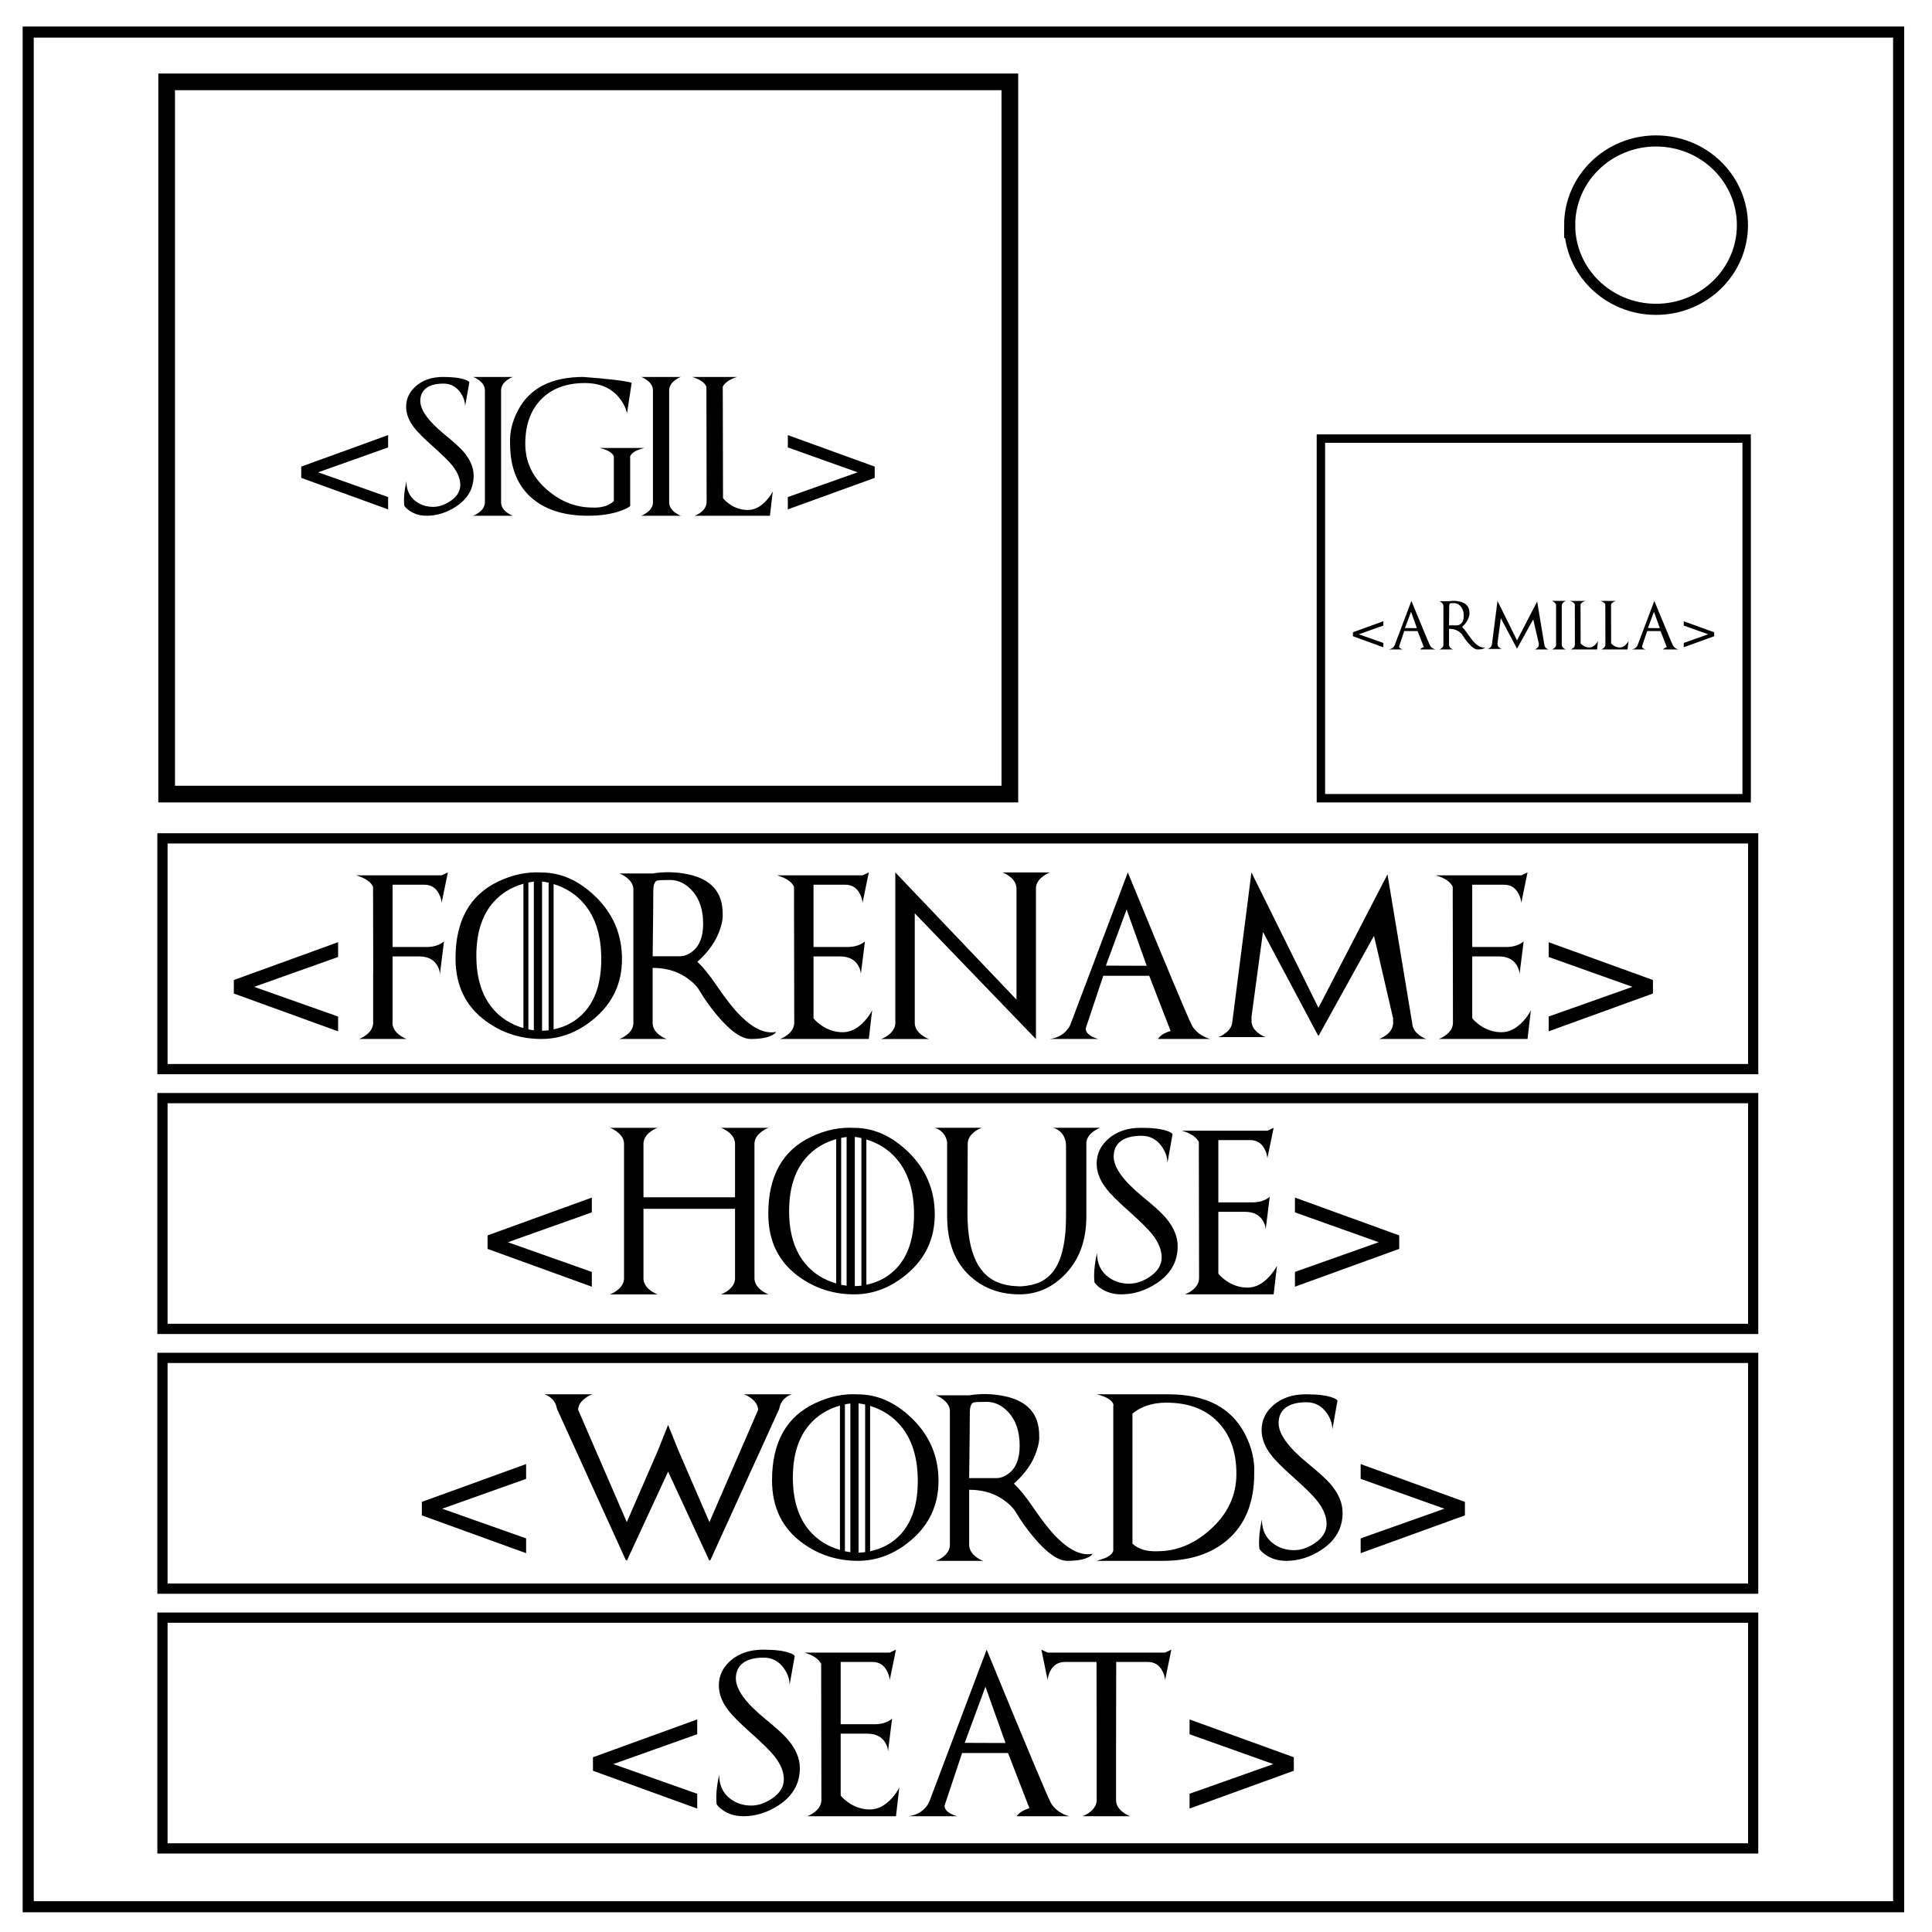 <svg xmlns="http://www.w3.org/2000/svg" viewBox="0 0 348 348" fill="none"><path d="M5.079 5.776h336.913v337.67H5.08z" stroke-width="2" stroke="#000"/><path d="M282.734 40.554c0-8.376 6.966-15.165 15.56-15.165 4.126 0 8.084 1.597 11.001 4.441 2.918 2.844 4.558 6.702 4.558 10.724 0 8.376-6.966 15.165-15.56 15.165-8.593 0-15.559-6.79-15.559-15.165z" stroke-width="2" stroke="#000"/><path stroke="#000" stroke-width="1.842" d="M29.263 151.008h286.525v41.564H29.263zM29.263 197.798h286.525v41.564H29.263zM29.263 244.587h286.525v41.564H29.263zM29.263 291.377h286.525v41.564H29.263z"/><g style="line-height:125%" font-weight="400" font-size="30" font-family="Game of Thrones" letter-spacing="0" word-spacing="0" fill="#000" text-anchor="middle"><path d="M125.586 312.378l-15.117 5.376 15.117 5.347v2.666l-18.78-6.811v-2.432l18.78-6.812v2.666zM129.541 319.688q-.703 3.164-.454 5.303.352.542 1.143 1.084 1.567 1.07 3.691 1.07 3.325 0 6.358-1.993 3.793-2.505 3.793-6.68 0-2.637-2.226-5.215-1.04-1.215-4.175-3.779-5.127-4.219-5.127-7.148 0-1.773 1.245-2.754 1.304-.996 3.765-.996 2.241 0 3.603 1.86 1.07 1.494 1.07 3.032l.923-5.185q-.161-.293-.967-.572-1.597-.57-4.732-.57-3.603 0-5.874 1.991-2.094 1.846-2.094 4.453 0 2.242 1.655 4.41 1.099 1.464 4.116 4.145 3.091 2.754 4.204 4.146 1.729 2.182 1.729 4.204 0 2.05-2.154 3.486-1.86 1.245-3.72 1.245-2.066 0-3.662-1.142-2.11-1.51-2.11-4.395zM160.259 297.671l1.128-.527-1.128 5.479q-.059-.82-.483-1.626-.835-1.641-2.652-1.641h-5.698v11.22h6.27q1.816-.043 2.988-.995l-.733 5.874q-.029-.806-.512-1.597-.967-1.582-3.223-1.582h-4.79v11.133q.483.63 1.377 1.26 1.802 1.26 3.882 1.26 2.095 0 3.91-1.978.91-.996 1.393-1.978l-.601 5.171h-15.996q.63-.22 1.274-.688 1.29-.967 1.29-2.27 0-2.081-.045-24.478-.659-1.348-3.046-2.037h15.395zM173.765 313.931l3.735-10.107 3.618 10.136-7.353-.029zm18.838 13.213q-.586-.132-1.304-.513-1.435-.761-2.08-2.021-1.04-2.007-11.499-27.466l-10.283 27.246q-.19.586-.762 1.23-1.128 1.275-3.032 1.524h8.789q-.571-.132-1.143-.425-1.157-.615-1.157-1.48l3.164-9.477h8.276l3.853 9.947q-1.611.454-2.3 1.435h9.478zM209.859 297.671h-21.153l-1.128-.527 1.128 5.479q.059-.82.469-1.626.85-1.641 2.666-1.641h5.654l.015.352q.015 8.51.03 15.527v9.14q-.103 1.216-1.334 2.11-.63.454-1.23.66h8.598q-.6-.206-1.215-.66-1.246-.894-1.333-2.11v-9.14l.029-15.527v-.352h5.669q1.816 0 2.651 1.64.425.806.484 1.627l1.128-5.479-1.128.527zM214.268 312.378v-2.666l18.78 6.812v2.432l-18.78 6.811v-2.666l15.088-5.347-15.088-5.376z" style="-inkscape-font-specification:'Game of Thrones';text-align:center"/></g><g style="line-height:125%" font-weight="400" font-size="30" font-family="Game of Thrones" letter-spacing="0" word-spacing="0" fill="#000" text-anchor="middle"><path d="M94.766 266.378l-15.117 5.376 15.117 5.347v2.666l-18.78-6.811v-2.432l18.78-6.812v2.666zM127.783 274.171l8.79-20.258q-.103-1.216-1.348-2.11-.63-.454-1.23-.659h8.671q-.483.117-1.01.498-1.07.762-1.29 2.11l-12.465 27.392v-.264l-.118.264-7.441-16.07-7.441 16.07-.118-.264v.264l-12.465-27.393q-.22-1.347-1.29-2.109-.527-.38-1.01-.498h8.686q-.615.205-1.23.66-1.26.893-1.348 2.109l8.775 20.258 5.64-12.993 1.801-4.526 1.816 4.526 5.625 12.993z" style="-inkscape-font-specification:'Game of Thrones';text-align:center"/><path d="M156.729 253.239q3.384 1.04 5.537 3.618 3.047 3.647 3.047 9.888 0 6.225-3.047 9.58-2.153 2.373-5.537 3.09V253.24zm-13.916 12.905q0-6.05 2.988-9.536 2.124-2.461 5.493-3.428v26.001q-3.369-.981-5.493-3.471-2.988-3.516-2.988-9.566zm11.836-13.36q.586.074 1.186.206v26.587q-.63.073-1.186.088v-26.88zm-1.48 26.807q-.469-.073-.981-.175V252.96q.483-.102.981-.16v26.791zm1.377-28.432q-3.867-.235-7.734 1.596-7.75 3.648-7.75 13.887 0 7.324 5.523 11.323 4.395 3.18 9.961 3.18 5.127 0 9.478-3.648 5.024-4.22 5.024-10.752 0-6.68-4.878-11.353-4.438-4.233-9.624-4.233z" style="-inkscape-font-specification:'Game of Thrones';text-align:center"/><path d="M174.57 266.247q.118-9.42.118-11.748 0-1.597.659-1.875.264-.118 2.388-.118 2.124 0 3.837 1.802 2.095 2.212 2.095 6.094 0 3.56-2.036 5.054-1.025.747-2.05.79h-5.01zm11.514 5.258q-1.948-2.87-3.457-4.262 3.106-2.769 4.131-6.006.527-1.626.425-2.68 0-5.802-6.314-7.09-3.149-.645-6.298-.133h-6.006q.6.206 1.215.66 1.231.893 1.319 2.094v24.302q-.088 1.216-1.318 2.11-.616.439-1.216.644h8.54q-.6-.205-1.216-.644-1.23-.894-1.318-2.11v-10.049q3.852 0 6.547 2.08 1.348 1.026 1.92 2.066 1.288 2.168 3.09 4.336 3.604 4.321 6.123 4.321 2.52 0 3.78-.644.644-.323.776-.63-2.842.586-6.27-2.754-1.919-1.875-4.453-5.61zM208.496 279.416q-2.9.117-4.511-1.363v-23.437q2.402-1.963 6.123-1.963 5.83 0 9.184 3.398 3.413 3.428 3.413 9.449 0 5.786-4.673 9.99-4.35 3.926-9.536 3.926zm-10.927-28.272q2.124.542 2.753 1.406.323.425.206.762v25.972q-.147.761-1.465 1.362l-1.494.498h11.923q7.149 0 11.529-3.706 4.892-4.16 4.892-11.997.176-3.574-1.67-7.148-3.706-7.149-13.813-7.149h-12.861zM227.305 273.688q-.703 3.164-.454 5.303.351.542 1.142 1.084 1.568 1.07 3.692 1.07 3.325 0 6.357-1.993 3.794-2.505 3.794-6.68 0-2.637-2.226-5.215-1.04-1.215-4.175-3.779-5.127-4.219-5.127-7.148 0-1.773 1.245-2.754 1.304-.996 3.765-.996 2.24 0 3.603 1.86 1.07 1.494 1.07 3.032l.922-5.185q-.16-.293-.966-.572-1.597-.57-4.732-.57-3.603 0-5.874 1.991-2.095 1.846-2.095 4.453 0 2.242 1.656 4.41 1.098 1.464 4.116 4.145 3.09 2.754 4.204 4.146 1.728 2.182 1.728 4.204 0 2.05-2.153 3.486-1.86 1.245-3.72 1.245-2.066 0-3.663-1.142-2.11-1.51-2.11-4.395zM245.088 266.378v-2.666l18.78 6.812v2.432l-18.78 6.811v-2.666l15.088-5.347-15.088-5.376z" style="-inkscape-font-specification:'Game of Thrones';text-align:center"/></g><g style="line-height:125%" font-weight="400" font-size="30" font-family="Game of Thrones" letter-spacing="0" word-spacing="0" fill="#000" text-anchor="middle"><path d="M106.602 218.378l-15.117 5.376 15.117 5.347v2.666l-18.78-6.811v-2.432l18.78-6.812v2.666zM135.899 205.913q.088-1.216 1.333-2.11.615-.454 1.215-.659h-8.598q.6.205 1.23.66 1.23.893 1.319 2.109v9.74h-16.494v-9.74q.087-1.216 1.318-2.11.63-.454 1.23-.659h-8.598q.6.205 1.216.66 1.245.893 1.333 2.109v24.463q-.088 1.215-1.333 2.109-.616.454-1.216.66h8.598q-.6-.206-1.23-.66-1.23-.894-1.318-2.11v-12.641h16.494v12.642q-.088 1.215-1.319 2.109-.63.454-1.23.66h8.598q-.6-.206-1.215-.66-1.245-.894-1.333-2.11v-24.462z" style="-inkscape-font-specification:'Game of Thrones';text-align:center"/><path d="M156.055 205.239q3.384 1.04 5.537 3.618 3.047 3.647 3.047 9.888 0 6.225-3.047 9.58-2.153 2.373-5.537 3.09V205.24zm-13.916 12.905q0-6.05 2.988-9.536 2.124-2.461 5.493-3.428v26.001q-3.369-.981-5.493-3.472-2.988-3.515-2.988-9.565zm11.836-13.36q.586.074 1.186.206v26.587q-.63.073-1.186.088v-26.88zm-1.48 26.807q-.468-.073-.981-.175V204.96q.483-.102.981-.16v26.791zm1.377-28.432q-3.867-.235-7.734 1.596-7.75 3.648-7.75 13.887 0 7.324 5.523 11.323 4.395 3.18 9.961 3.18 5.127 0 9.478-3.648 5.024-4.22 5.024-10.752 0-6.68-4.878-11.353-4.438-4.233-9.624-4.233zM189.688 203.144q.586.132 1.172.6 1.157.967 1.157 2.681v12.7q0 6.255-1.92 9.332-1.508 2.402-4.364 3.003l-.865.146q-.468.073-1.157.103l-1.435-.088q-.47-.059-.967-.162l-.85-.22q-6.196-1.816-6.196-12.7l.015-3.618.029-9.038q.102-1.2 1.318-2.094.615-.44 1.216-.645h-8.51q.483.103 1.01.483 1.04.762 1.26 2.095v13.301q0 7.236 4.35 11.03 3.56 3.091 8.672 3.091 4.717 0 8.189-3.56 3.867-3.955 3.867-10.458v-13.287q.102-1.186 1.318-2.065.615-.425 1.187-.63h-8.496z" style="-inkscape-font-specification:'Game of Thrones';text-align:center"/><path d="M197.598 225.688q-.703 3.164-.454 5.303.351.542 1.142 1.084 1.568 1.07 3.692 1.07 3.325 0 6.357-1.993 3.794-2.505 3.794-6.68 0-2.637-2.226-5.215-1.04-1.215-4.175-3.779-5.127-4.219-5.127-7.148 0-1.773 1.245-2.754 1.304-.996 3.765-.996 2.24 0 3.603 1.86 1.07 1.494 1.07 3.032l.922-5.185q-.16-.293-.967-.572-1.596-.57-4.731-.57-3.603 0-5.874 1.991-2.095 1.846-2.095 4.453 0 2.242 1.656 4.41 1.098 1.464 4.116 4.145 3.09 2.754 4.204 4.146 1.728 2.182 1.728 4.204 0 2.05-2.153 3.486-1.86 1.245-3.72 1.245-2.066 0-3.663-1.142-2.11-1.51-2.11-4.395zM228.286 203.671l1.128-.527-1.128 5.479q-.058-.82-.483-1.626-.835-1.641-2.651-1.641h-5.699v11.22h6.27q1.816-.043 2.988-.995l-.732 5.874q-.03-.806-.513-1.597-.967-1.582-3.223-1.582h-4.79v11.133q.484.63 1.377 1.26 1.802 1.26 3.882 1.26 2.095 0 3.911-1.978.908-.996 1.392-1.978l-.6 5.171h-15.997q.63-.22 1.275-.688 1.289-.967 1.289-2.27 0-2.081-.044-24.478-.66-1.348-3.047-2.037h15.395zM233.252 218.378v-2.666l18.78 6.812v2.432l-18.78 6.811v-2.666l15.088-5.347-15.088-5.376z" style="-inkscape-font-specification:'Game of Thrones';text-align:center"/></g><g style="line-height:125%" font-weight="400" font-size="30" font-family="Game of Thrones" letter-spacing="0" word-spacing="0" fill="#000" text-anchor="middle"><path d="M60.899 172.378l-15.118 5.376 15.118 5.347v2.666l-18.78-6.811v-2.432l18.78-6.812v2.666zM70.713 170.577v-11.221h5.698q1.817 0 2.652 1.64.425.806.483 1.627l1.128-5.479-1.128.527H64.151q2.387.689 3.046 2.037.015 8.51.03 15.527h-.015v9.14q-.102 1.216-1.333 2.11-.615.454-1.216.66h8.584q-.6-.206-1.216-.66-1.245-.894-1.333-2.11v-.483l.015-.483v-11.133h4.79q2.256 0 3.223 1.582.483.791.513 1.597l.732-5.874q-1.172.952-2.988.996h-6.27zM99.717 159.239q3.384 1.04 5.537 3.618 3.047 3.647 3.047 9.888 0 6.225-3.047 9.58-2.153 2.373-5.537 3.09V159.24zm-13.916 12.905q0-6.05 2.988-9.536 2.124-2.461 5.493-3.428v26.001q-3.369-.981-5.493-3.472-2.988-3.515-2.988-9.565zm11.836-13.36q.586.074 1.186.206v26.587q-.63.073-1.186.088v-26.88zm-1.48 26.807q-.468-.073-.981-.175V158.96q.483-.102.981-.16v26.791zm1.377-28.432q-3.867-.235-7.734 1.596-7.749 3.648-7.749 13.887 0 7.324 5.522 11.323 4.395 3.18 9.961 3.18 5.127 0 9.478-3.648 5.024-4.22 5.024-10.752 0-6.68-4.878-11.353-4.438-4.233-9.624-4.233z" style="-inkscape-font-specification:'Game of Thrones';text-align:center"/><path d="M117.559 172.247q.117-9.42.117-11.748 0-1.597.66-1.875.263-.118 2.387-.118t3.838 1.802q2.094 2.212 2.094 6.094 0 3.56-2.036 5.054-1.025.747-2.05.79h-5.01zm11.513 5.258q-1.948-2.87-3.457-4.262 3.106-2.769 4.131-6.006.528-1.626.425-2.68 0-5.802-6.313-7.09-3.15-.645-6.3-.133h-6.005q.6.206 1.216.66 1.23.893 1.318 2.094v24.302q-.088 1.216-1.318 2.11-.615.439-1.216.644h8.54q-.6-.205-1.216-.644-1.23-.894-1.318-2.11v-10.049q3.852 0 6.548 2.08 1.347 1.026 1.919 2.066 1.289 2.168 3.09 4.336 3.604 4.321 6.123 4.321 2.52 0 3.78-.644.644-.323.776-.63-2.842.586-6.27-2.754-1.918-1.875-4.453-5.61zM155.366 157.671l1.128-.527-1.128 5.479q-.058-.82-.483-1.626-.835-1.641-2.651-1.641h-5.699v11.22h6.27q1.816-.043 2.988-.995l-.732 5.874q-.03-.806-.513-1.597-.967-1.582-3.223-1.582h-4.79v11.133q.484.63 1.377 1.26 1.802 1.26 3.882 1.26 2.095 0 3.911-1.978.909-.996 1.392-1.978l-.6 5.171h-15.997q.63-.22 1.275-.688 1.289-.967 1.289-2.27 0-2.081-.044-24.478-.66-1.348-3.047-2.037h15.395zM180.547 157.144q.6.205 1.216.66 1.245.893 1.333 2.109v20.141l-21.826-22.91v27.232q-.088 1.215-1.333 2.109-.615.454-1.216.66h8.599q-.601-.206-1.216-.66-1.245-.894-1.333-2.11v-19.863l21.811 22.632v-.03l.015.03v-27.231q.088-1.216 1.333-2.11.615-.454 1.216-.659h-8.599zM199.195 173.931l3.735-10.107 3.618 10.136-7.353-.029zm18.837 13.213q-.585-.132-1.303-.513-1.436-.761-2.08-2.021-1.04-2.007-11.5-27.466l-10.283 27.246q-.19.586-.761 1.23-1.128 1.275-3.033 1.524h8.79q-.572-.132-1.143-.425-1.157-.615-1.157-1.48l3.164-9.477h8.276l3.853 9.947q-1.612.454-2.3 1.435h9.477zM237.53 186.543l9.96-17.988 3.443 14.883v.967q-.088 1.201-1.319 2.095-.615.439-1.2.644h8.495q-.586-.205-1.2-.644-1.231-.894-1.32-2.095l-4.467-26.91-12.436 24.039-12.07-24.39-3.443 26.91q-.088 1.215-1.318 2.094-.601.454-1.202.66h8.511q-.6-.206-1.216-.66-1.216-.879-1.318-2.095v-.952l2.065-15.234 9.888 18.589.103.102h.014v.015l.03-.03zM274.019 157.671l1.128-.527-1.128 5.479q-.059-.82-.484-1.626-.835-1.641-2.651-1.641h-5.698v11.22h6.27q1.816-.043 2.988-.995l-.733 5.874q-.03-.806-.513-1.597-.966-1.582-3.222-1.582h-4.79v11.133q.483.63 1.377 1.26 1.801 1.26 3.882 1.26 2.094 0 3.91-1.978.909-.996 1.392-1.978l-.6 5.171H259.15q.63-.22 1.274-.688 1.29-.967 1.29-2.27 0-2.081-.045-24.478-.659-1.348-3.047-2.037h15.396zM278.955 172.378v-2.666l18.78 6.812v2.432l-18.78 6.811v-2.666l15.088-5.347-15.088-5.376z" style="-inkscape-font-specification:'Game of Thrones';text-align:center"/></g><path stroke="#000" stroke-width="3" d="M30.017 14.746h151.881v128.288H30.017z"/><g style="line-height:125%" font-weight="400" font-size="25" font-family="Game of Thrones" letter-spacing="0" word-spacing="0" fill="#000"><path d="M69.909 80.594l-12.598 4.48 12.598 4.455v2.222l-15.65-5.676v-2.027l15.65-5.676v2.222zM73.204 86.685q-.586 2.637-.378 4.419.293.452.952.903 1.306.891 3.076.891 2.771 0 5.298-1.66 3.162-2.087 3.162-5.566 0-2.198-1.856-4.346-.866-1.013-3.479-3.15-4.272-3.515-4.272-5.956 0-1.477 1.037-2.295 1.087-.83 3.138-.83 1.867 0 3.003 1.55.89 1.245.89 2.527l.77-4.322q-.135-.244-.806-.476-1.33-.476-3.943-.476-3.003 0-4.895 1.66-1.745 1.539-1.745 3.711 0 1.868 1.379 3.675.916 1.22 3.43 3.454 2.576 2.295 3.504 3.455 1.44 1.819 1.44 3.503 0 1.71-1.794 2.906-1.55 1.037-3.101 1.037-1.721 0-3.052-.952-1.758-1.257-1.758-3.662z" style="-inkscape-font-specification:'Game of Thrones'"/><path d="M90.258 70.205q.073-1.013 1.098-1.757.525-.379 1.026-.55h-7.166q.5.171 1.013.55 1.038.744 1.111 1.757v20.386q-.073 1.013-1.11 1.758-.513.378-1.014.55h7.166q-.5-.172-1.026-.55-1.025-.745-1.098-1.758V70.205z" style="-inkscape-font-specification:'Game of Thrones'"/><path d="M110.57 82.535q.086-.281-.183-.647-.537-.745-2.344-1.197h7.996q-1.807.452-2.344 1.197-.28.366-.183.647v8.63q-.537.427-1.758.867-2.453.866-5.871.866-6.165 0-9.827-2.966-4.175-3.381-4.175-10.034-.146-3.003 1.428-5.994 3.162-6.006 11.78-6.006 6.946.525 8.692 1.05l-.843 5.53q-.256-1.367-1.33-2.734-2.137-2.747-6.25-2.747-4.969 0-7.837 2.893-2.905 2.93-2.905 8.057 0 4.907 3.979 8.325 3.674 3.15 8.13 3.15 2.466.11 3.845-1.16v-7.727z" style="-inkscape-font-specification:'Game of Thrones'"/><path d="M120.531 70.205q.073-1.013 1.099-1.757.525-.379 1.025-.55h-7.165q.5.171 1.013.55 1.037.744 1.11 1.757v20.386q-.073 1.013-1.11 1.758-.513.378-1.013.55h7.165q-.5-.172-1.025-.55-1.026-.745-1.099-1.758V70.205zM130.187 69.632q.024-.025.049-.074l-.086 20.838q0-1.77.037-20.764zm4.516 22.229q-1.782 0-3.295-1.062-.77-.537-1.172-1.075V69.558q.695-1.123 2.539-1.66h-8.106q2.027.586 2.576 1.734.037 18.994.037 20.764 0 1.098-1.087 1.916-.537.403-1.086.586h13.574l.513-4.382q-.415.83-1.184 1.672-1.539 1.673-3.309 1.673zM141.906 80.594v-2.222l15.649 5.676v2.027l-15.65 5.676v-2.222l12.574-4.455-12.573-4.48z" style="-inkscape-font-specification:'Game of Thrones'"/></g><path stroke="#000" stroke-width="1.515" d="M237.927 79.001h76.689v64.776h-76.689z"/><g style="line-height:125%" font-weight="400" font-size="8.75" font-family="Game of Thrones" letter-spacing="0" word-spacing="0" fill="#000" text-anchor="middle"><path d="M249.17 112.68l-4.409 1.569 4.41 1.559v.778l-5.478-1.987v-.71l5.477-1.986v.778zM253.071 113.133l1.09-2.948 1.055 2.957-2.145-.009zm5.494 3.854q-.17-.038-.38-.15-.419-.221-.607-.589-.303-.585-3.353-8.01l-3 7.946q-.055.17-.222.359-.329.372-.884.444h2.563q-.166-.038-.333-.124-.338-.18-.338-.431l.923-2.764h2.414l1.124 2.9q-.47.133-.67.42h2.763zM261.005 112.642q.034-2.747.034-3.426 0-.466.192-.547.077-.034.697-.034t1.12.525q.61.645.61 1.777 0 1.039-.594 1.474-.299.218-.598.231h-1.461zm3.358 1.534q-.568-.837-1.008-1.243.906-.808 1.205-1.752.153-.474.124-.782 0-1.692-1.842-2.068-.918-.188-1.837-.038h-1.752q.175.06.355.192.359.26.384.611v7.088q-.025.355-.384.615-.18.128-.355.188h2.491q-.175-.06-.355-.188-.358-.26-.384-.615v-2.93q1.124 0 1.91.606.393.299.56.602.375.633.9 1.265 1.052 1.26 1.787 1.26.735 0 1.102-.188.188-.094.227-.183-.83.17-1.83-.804-.559-.547-1.298-1.636zM273.267 116.812l2.905-5.247 1.004 4.341v.282q-.025.35-.384.611-.18.128-.35.188h2.477q-.17-.06-.35-.188-.359-.26-.384-.61l-1.304-7.85-3.627 7.012-3.52-7.114-1.004 7.849q-.026.354-.385.61-.175.133-.35.193h2.482q-.175-.06-.355-.192-.354-.257-.384-.611v-.278l.602-4.443 2.884 5.421.03.03h.004v.004l.01-.009zM281.312 109.045q.026-.355.384-.615.184-.133.36-.193h-2.509q.176.06.355.193.363.26.389.615v7.135q-.026.354-.389.615-.18.132-.355.192h2.508q-.175-.06-.359-.192-.358-.26-.384-.615v-7.135zM284.691 108.844q.01-.01.018-.026l-.03 7.293q0-.62.012-7.267zm1.581 7.78q-.624 0-1.153-.372-.27-.188-.41-.376v-7.058q.243-.393.888-.58h-2.837q.71.204.902.606.013 6.648.013 7.267 0 .385-.38.671-.189.141-.38.205h4.75l.18-1.534q-.146.291-.415.586-.538.585-1.158.585zM290.186 108.844q.009-.01.017-.026l-.03 7.293q0-.62.013-7.267zm1.58 7.78q-.623 0-1.153-.372-.27-.188-.41-.376v-7.058q.243-.393.889-.58h-2.837q.709.204.901.606.013 6.648.013 7.267 0 .385-.38.671-.188.141-.38.205h4.75l.18-1.534q-.145.291-.415.586-.538.585-1.157.585zM296.83 113.133l1.089-2.948 1.055 2.957-2.144-.009zm5.494 3.854q-.171-.038-.38-.15-.419-.221-.607-.589-.303-.585-3.354-8.01l-3 7.946q-.055.17-.221.359-.33.372-.885.444h2.564q-.167-.038-.334-.124-.337-.18-.337-.431l.923-2.764h2.414l1.123 2.9q-.47.133-.67.42h2.764zM303.285 112.68v-.777l5.478 1.987v.709l-5.478 1.987v-.778l4.4-1.56-4.4-1.567z" style="-inkscape-font-specification:'Game of Thrones';text-align:center"/></g></svg>